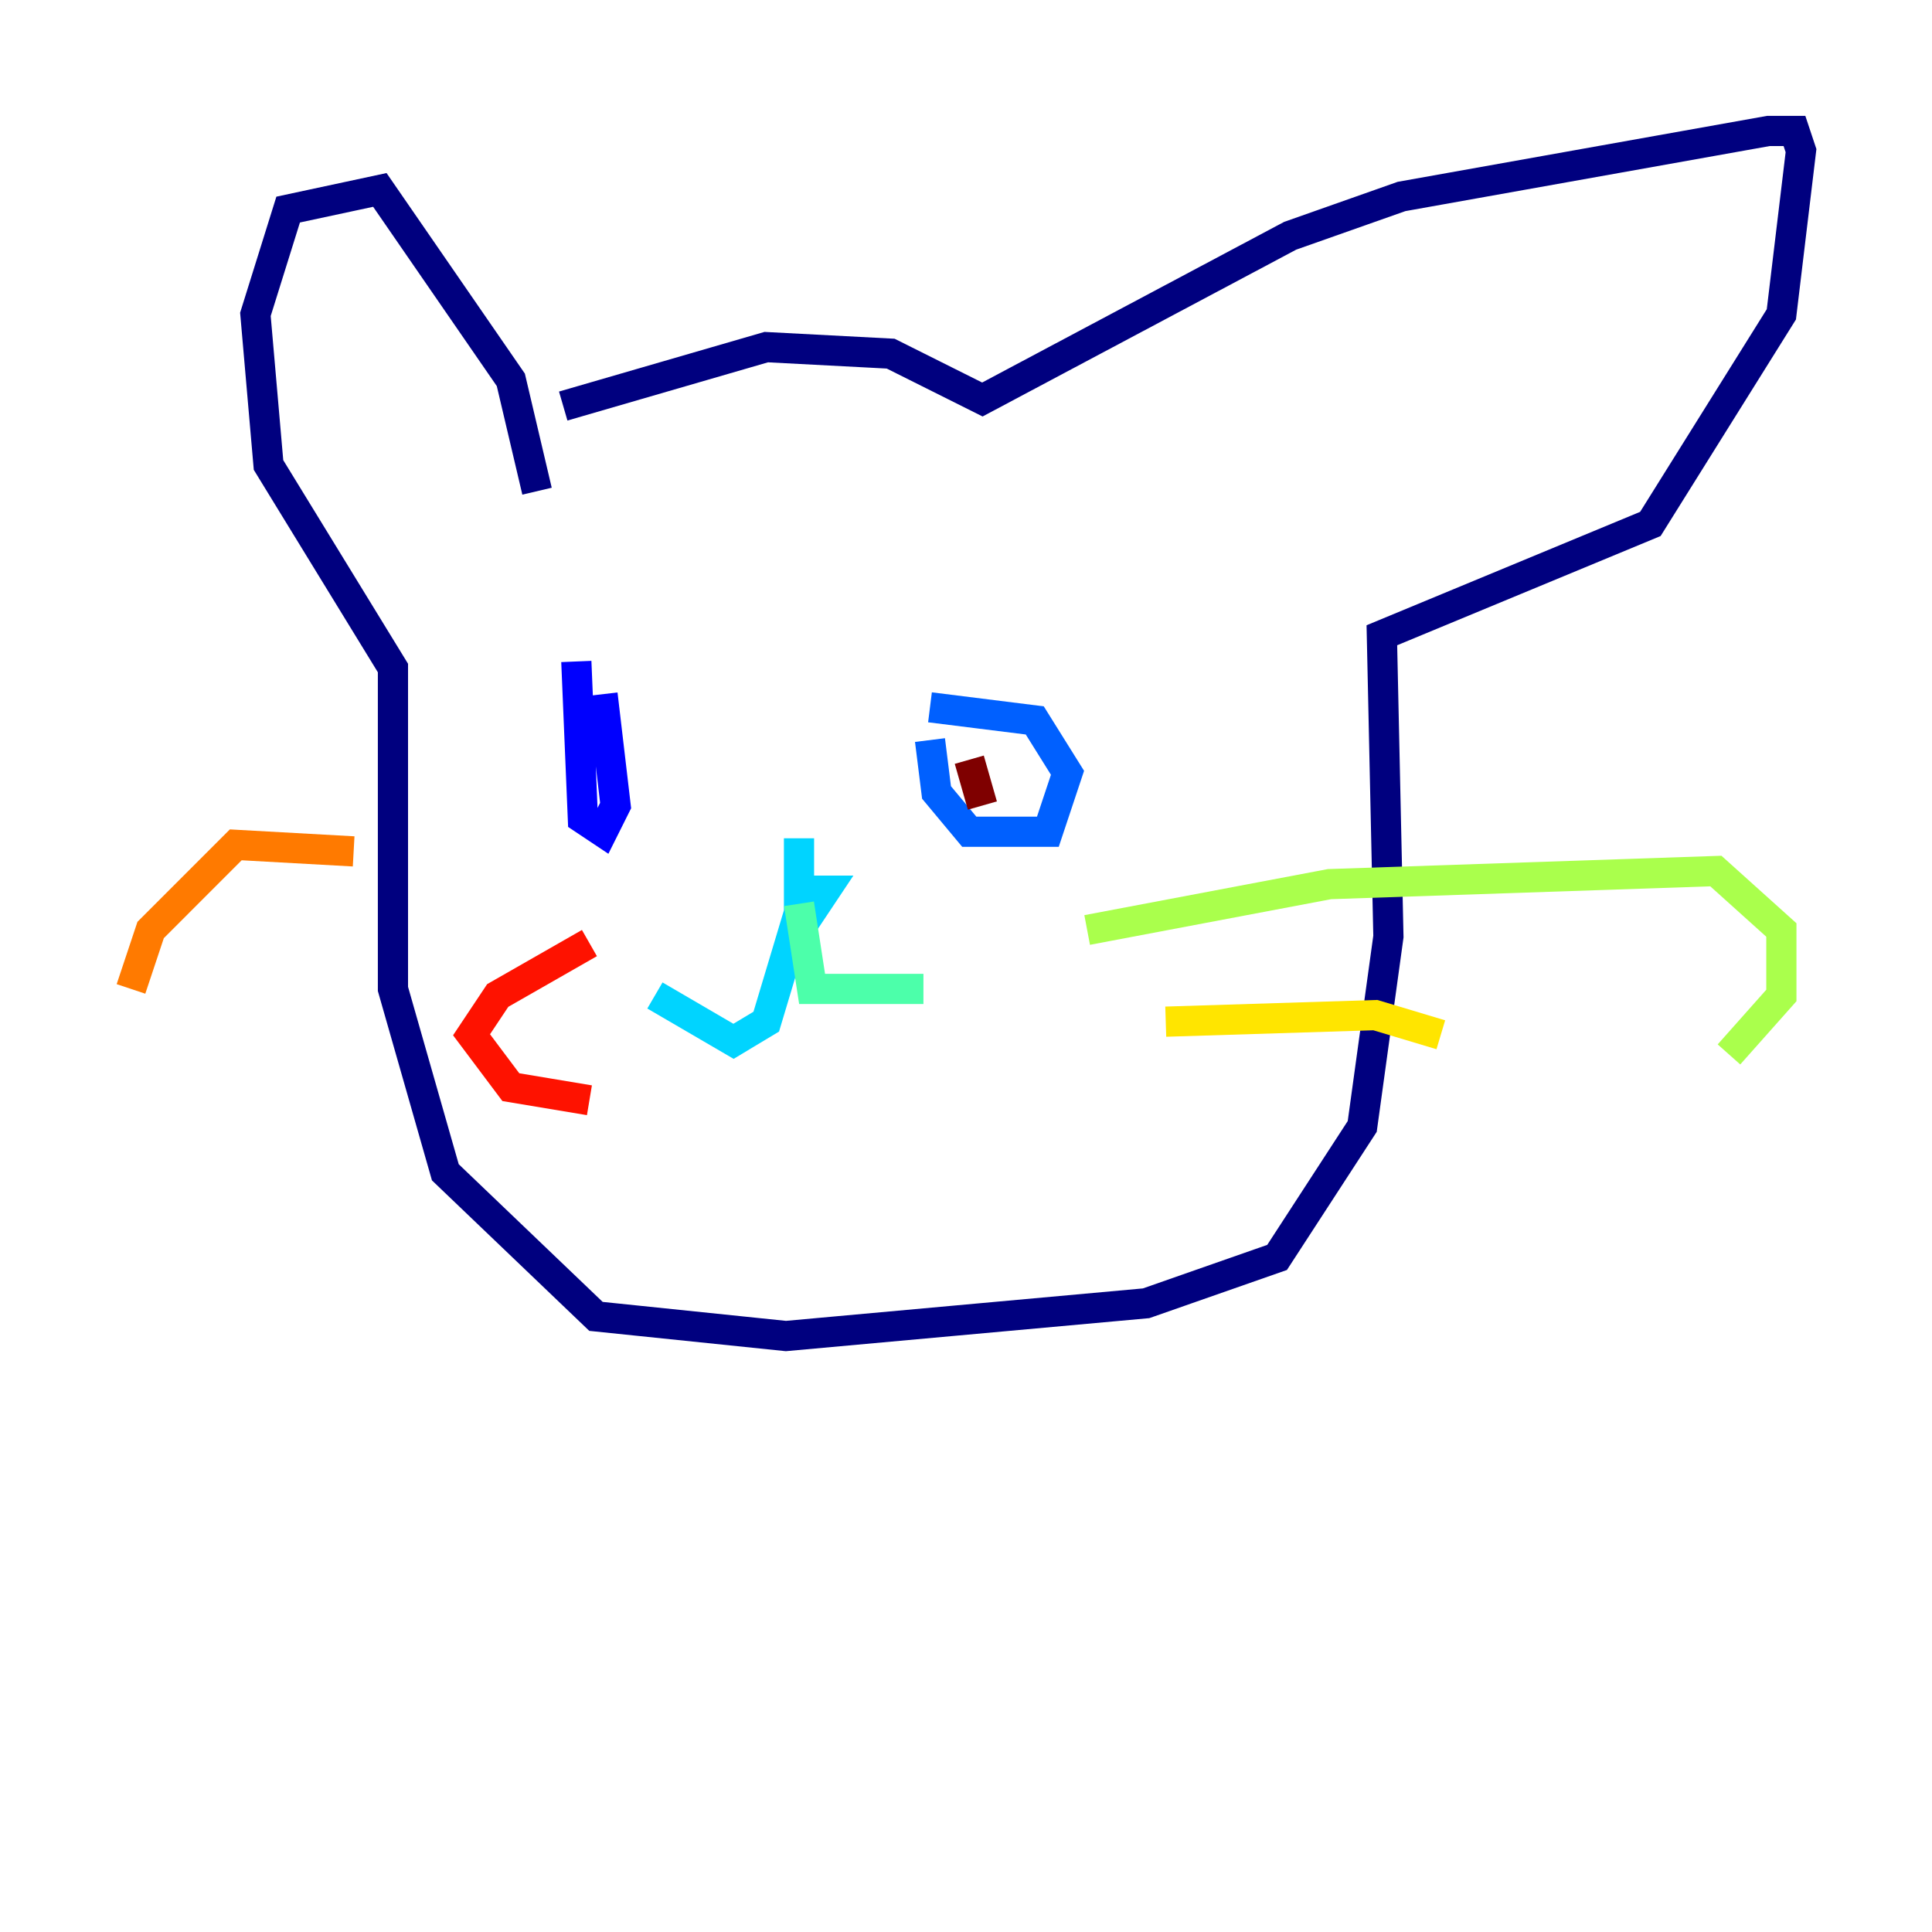 <?xml version="1.0" encoding="utf-8" ?>
<svg baseProfile="tiny" height="128" version="1.2" viewBox="0,0,128,128" width="128" xmlns="http://www.w3.org/2000/svg" xmlns:ev="http://www.w3.org/2001/xml-events" xmlns:xlink="http://www.w3.org/1999/xlink"><defs /><polyline fill="none" points="37.315,26.902 50.766,22.997 59.01,23.43 65.085,26.468 85.478,15.62 92.854,13.017 117.153,8.678 118.888,8.678 119.322,9.98 118.02,20.827 109.342,34.712 91.552,42.088 91.986,62.047 90.251,74.63 84.61,83.308 75.932,86.346 52.068,88.515 39.485,87.214 29.505,77.668 26.034,65.519 26.034,44.258 17.79,30.807 16.922,20.827 19.091,13.885 25.166,12.583 33.844,25.166 35.58,32.542" stroke="#00007f" stroke-width="2" /><polyline fill="none" points="38.183,43.824 38.617,54.237 39.919,55.105 40.786,53.37 39.919,45.993" stroke="#0000fe" stroke-width="2" /><polyline fill="none" points="61.614,49.031 62.047,52.502 64.217,55.105 69.424,55.105 70.725,51.2 68.556,47.729 61.614,46.861" stroke="#0060ff" stroke-width="2" /><polyline fill="none" points="52.936,55.539 52.936,59.878 53.803,60.312 54.671,59.01 53.37,59.01 50.766,67.688 48.597,68.99 43.39,65.953" stroke="#00d4ff" stroke-width="2" /><polyline fill="none" points="52.936,59.878 53.803,65.519 61.18,65.519" stroke="#4cffaa" stroke-width="2" /><polyline fill="none" points="72.027,61.614 88.081,58.576 113.681,57.709 118.02,61.614 118.02,65.953 114.549,69.858" stroke="#aaff4c" stroke-width="2" /><polyline fill="none" points="77.234,67.688 91.119,67.254 95.458,68.556" stroke="#ffe500" stroke-width="2" /><polyline fill="none" points="23.43,56.407 15.62,55.973 9.98,61.614 8.678,65.519" stroke="#ff7a00" stroke-width="2" /><polyline fill="none" points="39.051,62.481 32.976,65.953 31.241,68.556 33.844,72.027 39.051,72.895" stroke="#fe1200" stroke-width="2" /><polyline fill="none" points="64.217,50.332 65.085,53.37" stroke="#7f0000" stroke-width="2" /></svg>